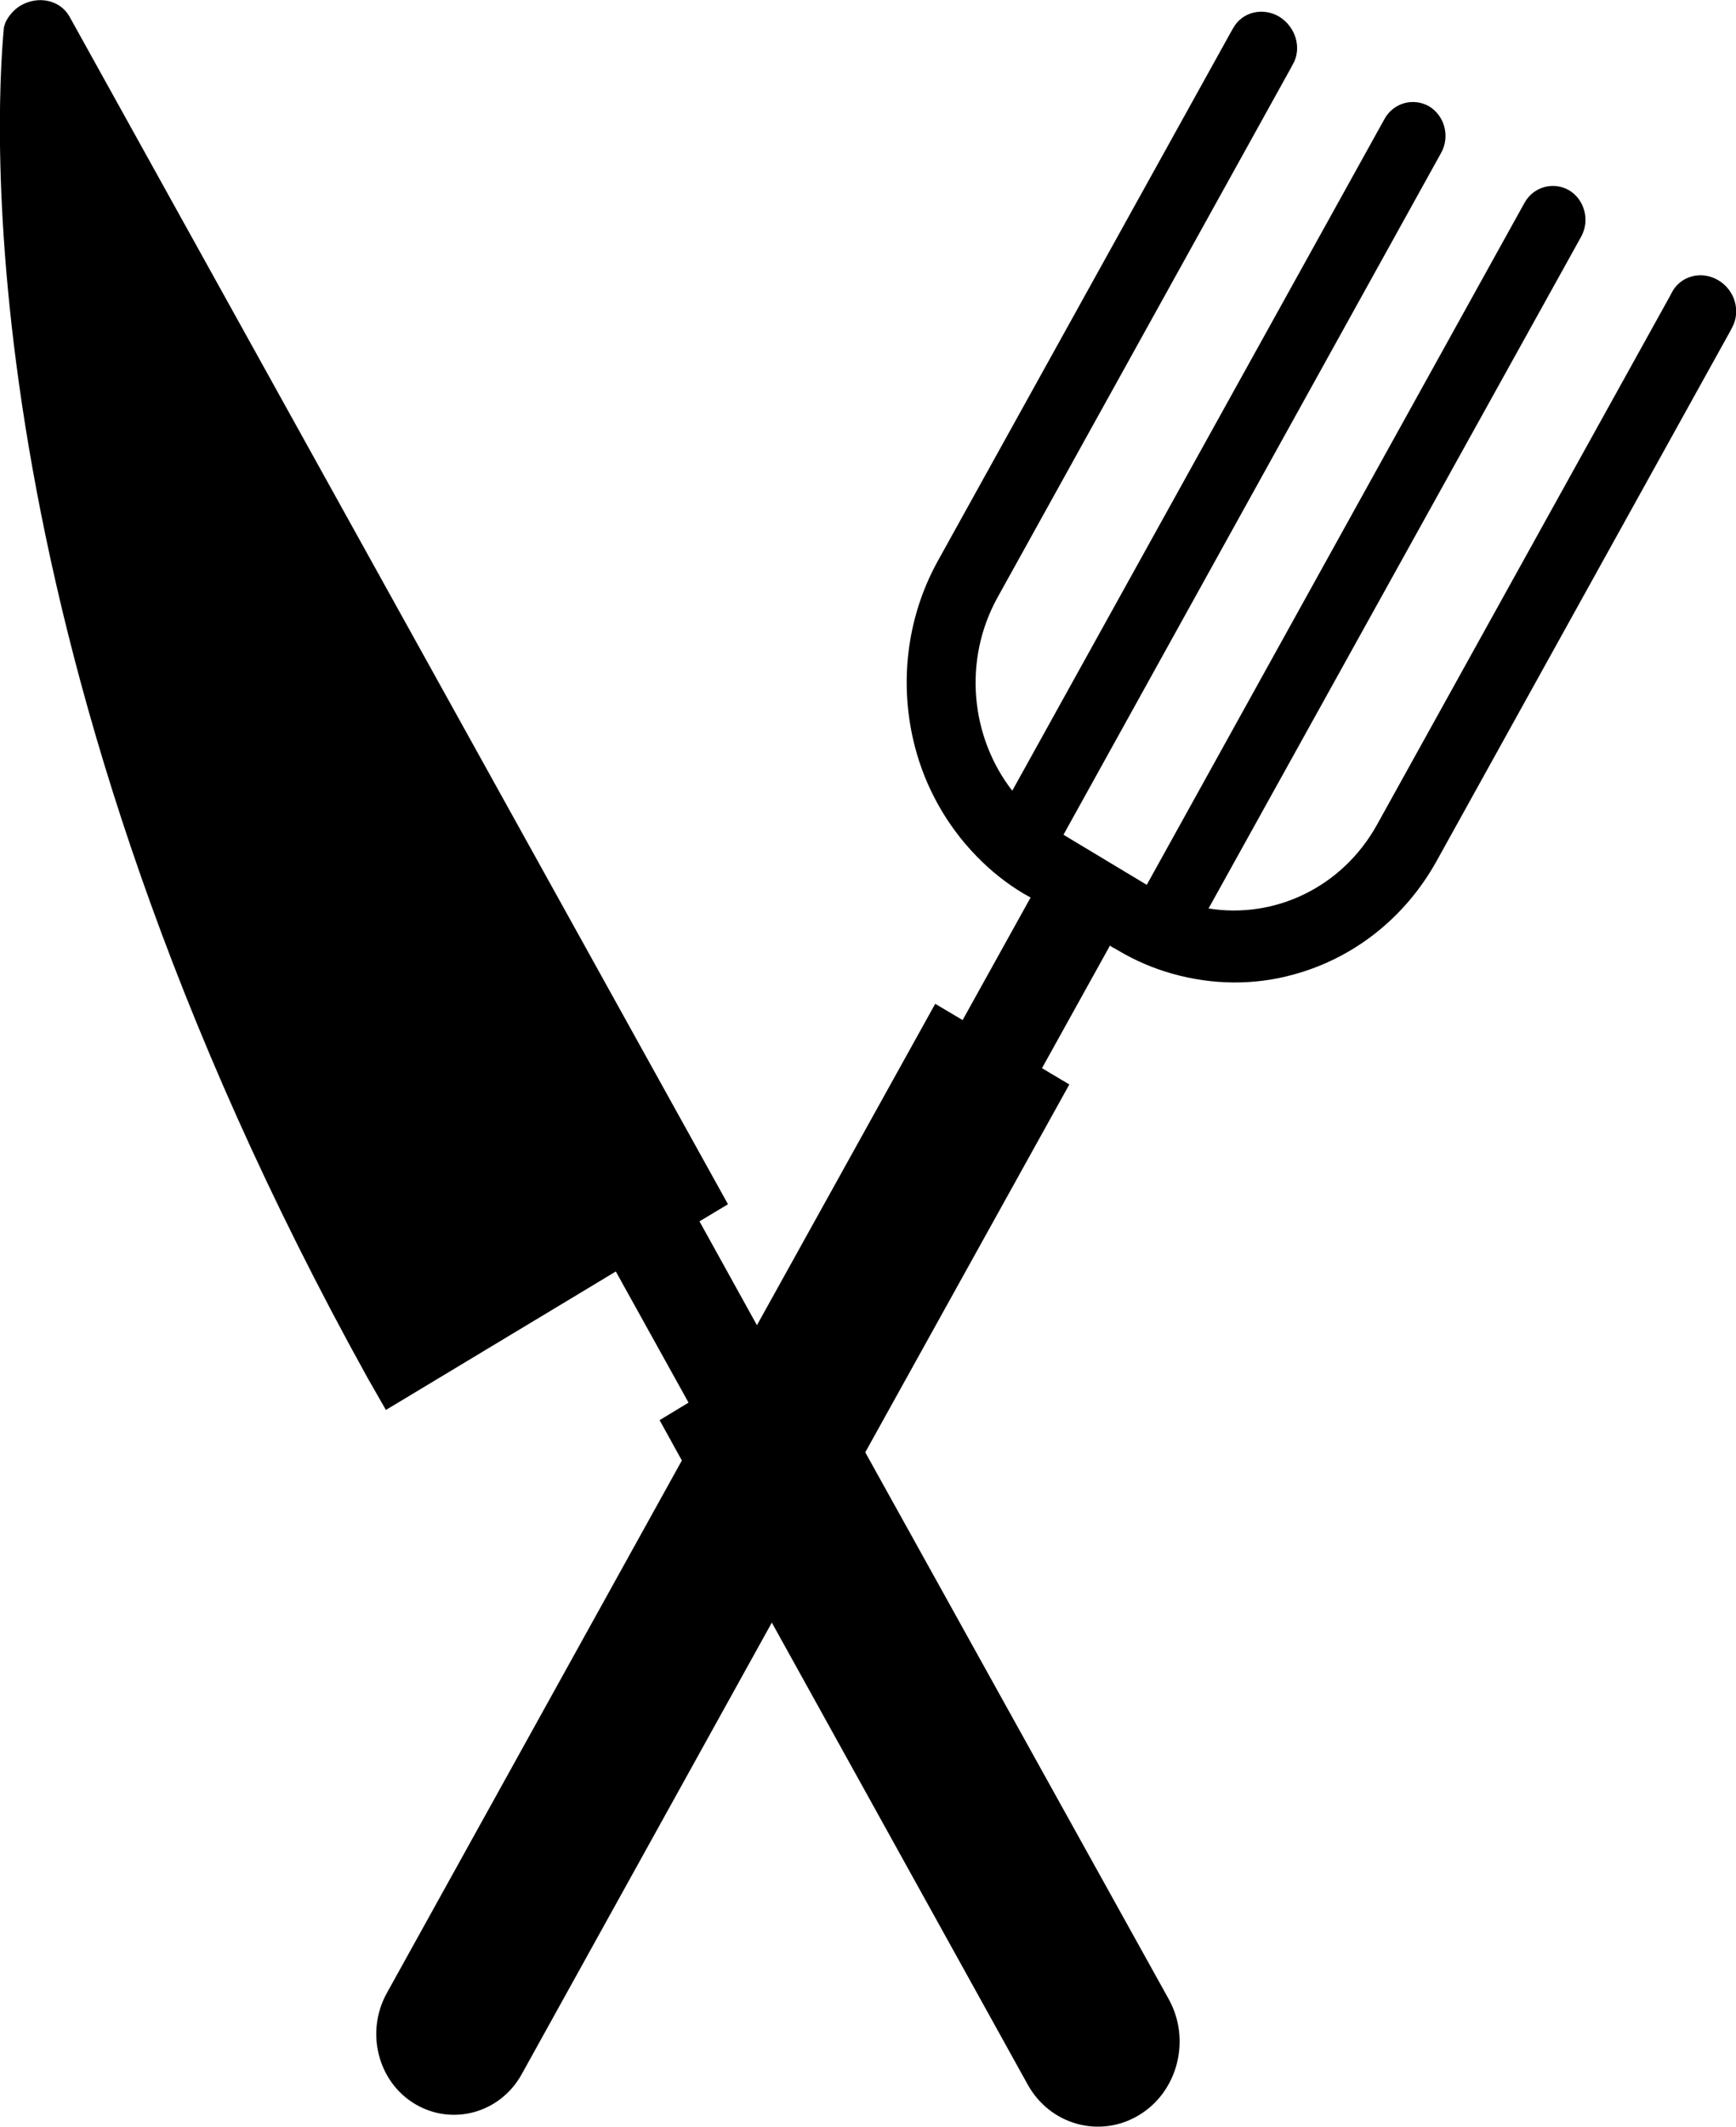 <svg width="40" height="49" viewBox="0 0 40 49" fill="none" xmlns="http://www.w3.org/2000/svg">
<path d="M39.91 7.545L39.856 7.648L33.099 19.837C32.351 21.179 31.153 22.079 29.811 22.445C28.901 22.699 27.937 22.689 27.009 22.427C26.576 22.305 26.153 22.126 25.747 21.882L25.612 21.807L25.576 21.779L24.009 24.604L24.639 24.979L19.937 33.452L26.928 46.045C27.45 46.983 27.135 48.184 26.243 48.719C25.342 49.263 24.189 48.944 23.675 48.006L17.784 37.374L12.018 47.781C11.522 48.672 10.423 48.972 9.567 48.465C8.711 47.959 8.414 46.814 8.91 45.913L15.711 33.64L15.198 32.711L15.865 32.307L14.189 29.286L13.522 29.689L8.892 32.476L8.468 31.735C-0.739 15.126 -0.117 2.853 0.09 0.629C0.099 0.592 0.117 0.554 0.126 0.516C0.198 0.366 0.315 0.226 0.468 0.132C0.883 -0.112 1.387 0 1.603 0.385L16.774 27.738L16.117 28.132L17.441 30.524L21.549 23.121L22.18 23.496L23.747 20.672L23.711 20.653L23.576 20.578C23.171 20.334 22.811 20.043 22.495 19.715C21.811 19.011 21.324 18.138 21.081 17.2C20.72 15.811 20.865 14.273 21.603 12.931L28.36 0.742L28.414 0.648C28.621 0.272 29.099 0.16 29.477 0.385C29.856 0.62 30 1.108 29.793 1.474L29.738 1.577L22.982 13.766C22.18 15.22 22.369 16.984 23.324 18.213L31.901 2.74C32.108 2.365 32.567 2.243 32.928 2.449C33.288 2.665 33.414 3.144 33.207 3.519L24.504 19.227L26.423 20.381L35.126 4.673C35.333 4.298 35.792 4.176 36.153 4.382C36.513 4.598 36.639 5.077 36.432 5.452L27.847 20.925C29.351 21.169 30.91 20.456 31.72 19.011L38.477 6.822L38.531 6.719C38.739 6.344 39.216 6.231 39.594 6.456C39.973 6.681 40.117 7.169 39.91 7.545Z" fill="black"/>
</svg>
